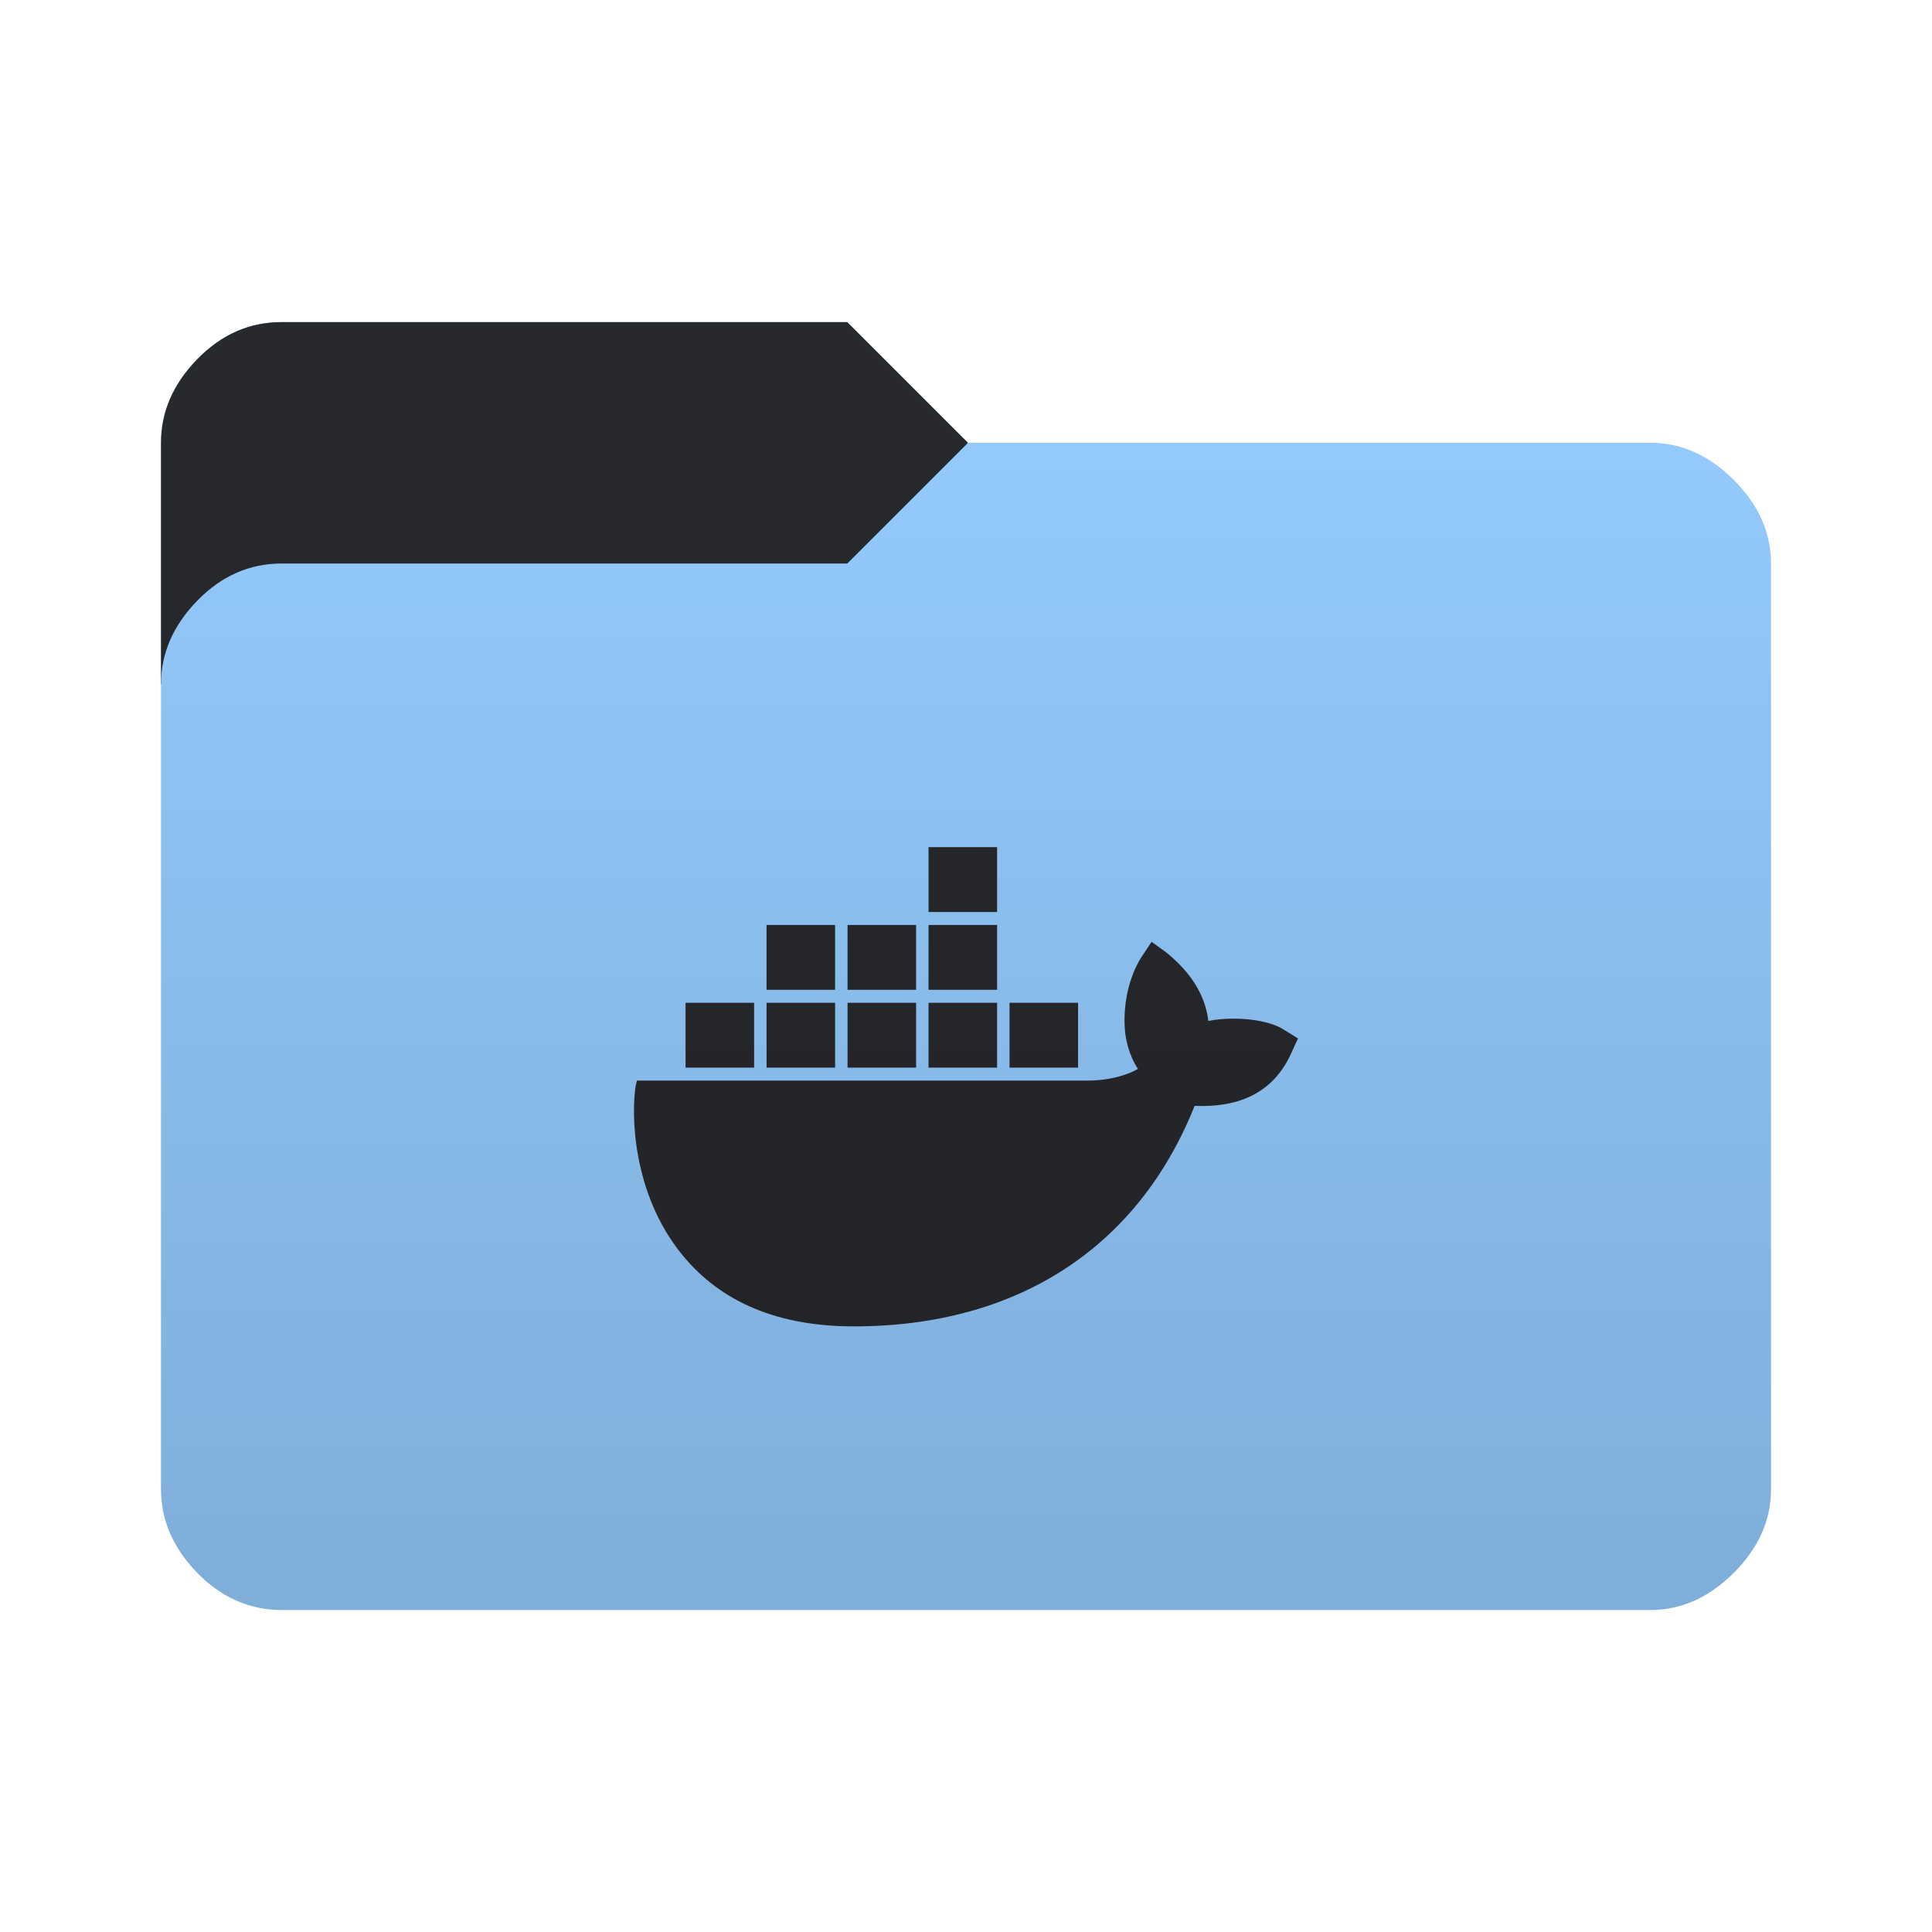 <svg height="64" width="64" version="1.1" xmlns="http://www.w3.org/2000/svg" xmlns:svg="http://www.w3.org/2000/svg">
  <defs>
    <style type="text/css" id="current-color-scheme">
      .ColorScheme-Accent {
        color: #95ccff;
      }

      .ColorScheme-Background {
        color: #28292d;
      }
    </style>
    <linearGradient id="lg1" x1="48" y1="53.334" x2="48" y2="10.667" gradientUnits="userSpaceOnUse">
      <stop stop-opacity="0.15" offset="0" />
      <stop stop-opacity="0" offset="1" />
    </linearGradient>
    <path id="folder-back" d="M 5.333,22.667 v -8 q 0,-1.533 1.2,-2.767 1.2,-1.233 2.8,-1.23 h 18.734 l 4,4 v 8 z" />
    <path id="icon"
      d="m 42.546,34.121 c -0.495,-0.344 -1.631,-0.473 -2.518,-0.301 -0.103,-0.859 -0.578,-1.611 -1.404,-2.277 l -0.475,-0.344 -0.33,0.494 c -0.413,0.645 -0.619,1.547 -0.557,2.406 0.021,0.301 0.124,0.838 0.433,1.31 -0.289,0.172 -0.888,0.387 -1.672,0.387 h -14.924 l -0.041,0.172 c -0.144,0.859 -0.144,3.545 1.548,5.607 1.28,1.568 3.179,2.363 5.676,2.363 5.408,0 9.413,-2.6 11.291,-7.304 0.743,0.022 2.333,0 3.138,-1.611 0.021,-0.043 0.062,-0.129 0.206,-0.451 l 0.083,-0.172 z m -9.516,-6.058 h -2.271 v 2.148 h 2.271 z m 0,2.578 h -2.271 v 2.148 h 2.271 z m -2.683,0 h -2.271 v 2.148 h 2.271 z m -2.683,0 h -2.271 v 2.148 h 2.271 z m -2.683,2.578 h -2.271 v 2.148 h 2.271 z m 2.683,0 h -2.271 v 2.148 h 2.271 z m 2.683,0 h -2.271 v 2.148 h 2.271 z m 2.683,0 h -2.271 v 2.148 h 2.271 z m 2.683,0 h -2.271 v 2.148 h 2.271 z" />
  </defs>
  <use href="#folder-back" class="ColorScheme-Accent" fill="currentColor" />
  <use href="#folder-back" class="ColorScheme-Background" fill="currentColor" opacity="0.3" />
  <path
    d=" M 9.333,53.333 q -1.6,0 -2.8,-1.233 -1.2,-1.233 -1.2,-2.767 v -26.666 q 0,-1.533 1.2,-2.767 1.2,-1.233 2.8,-1.233 h 18.734 l 4,-4 h 22.6 q 1.533,0 2.767,1.233 1.233,1.233 1.233,2.767 v 30.667 q 0,1.533 -1.233,2.767 -1.233,1.233 -2.767,1.233 z"
    class="ColorScheme-Accent" fill="currentColor" />
  <use href="#icon" class="ColorScheme-Background" fill="currentColor" opacity="0.8" />
  <path
    d="M 9.333,53.333 q -1.6,0 -2.8,-1.233 -1.2,-1.233 -1.2,-2.767 v -34.666 q 0,-1.533 1.2,-2.767 1.2,-1.233 2.8,-1.233 h 18.734 l 4,4 h 22.6 q 1.533,0 2.767,1.233 1.233,1.233 1.233,2.767 v 30.667 q 0,1.533 -1.233,2.767 -1.233,1.233 -2.767,1.233 z"
    fill="url(#lg1)" />
</svg>
